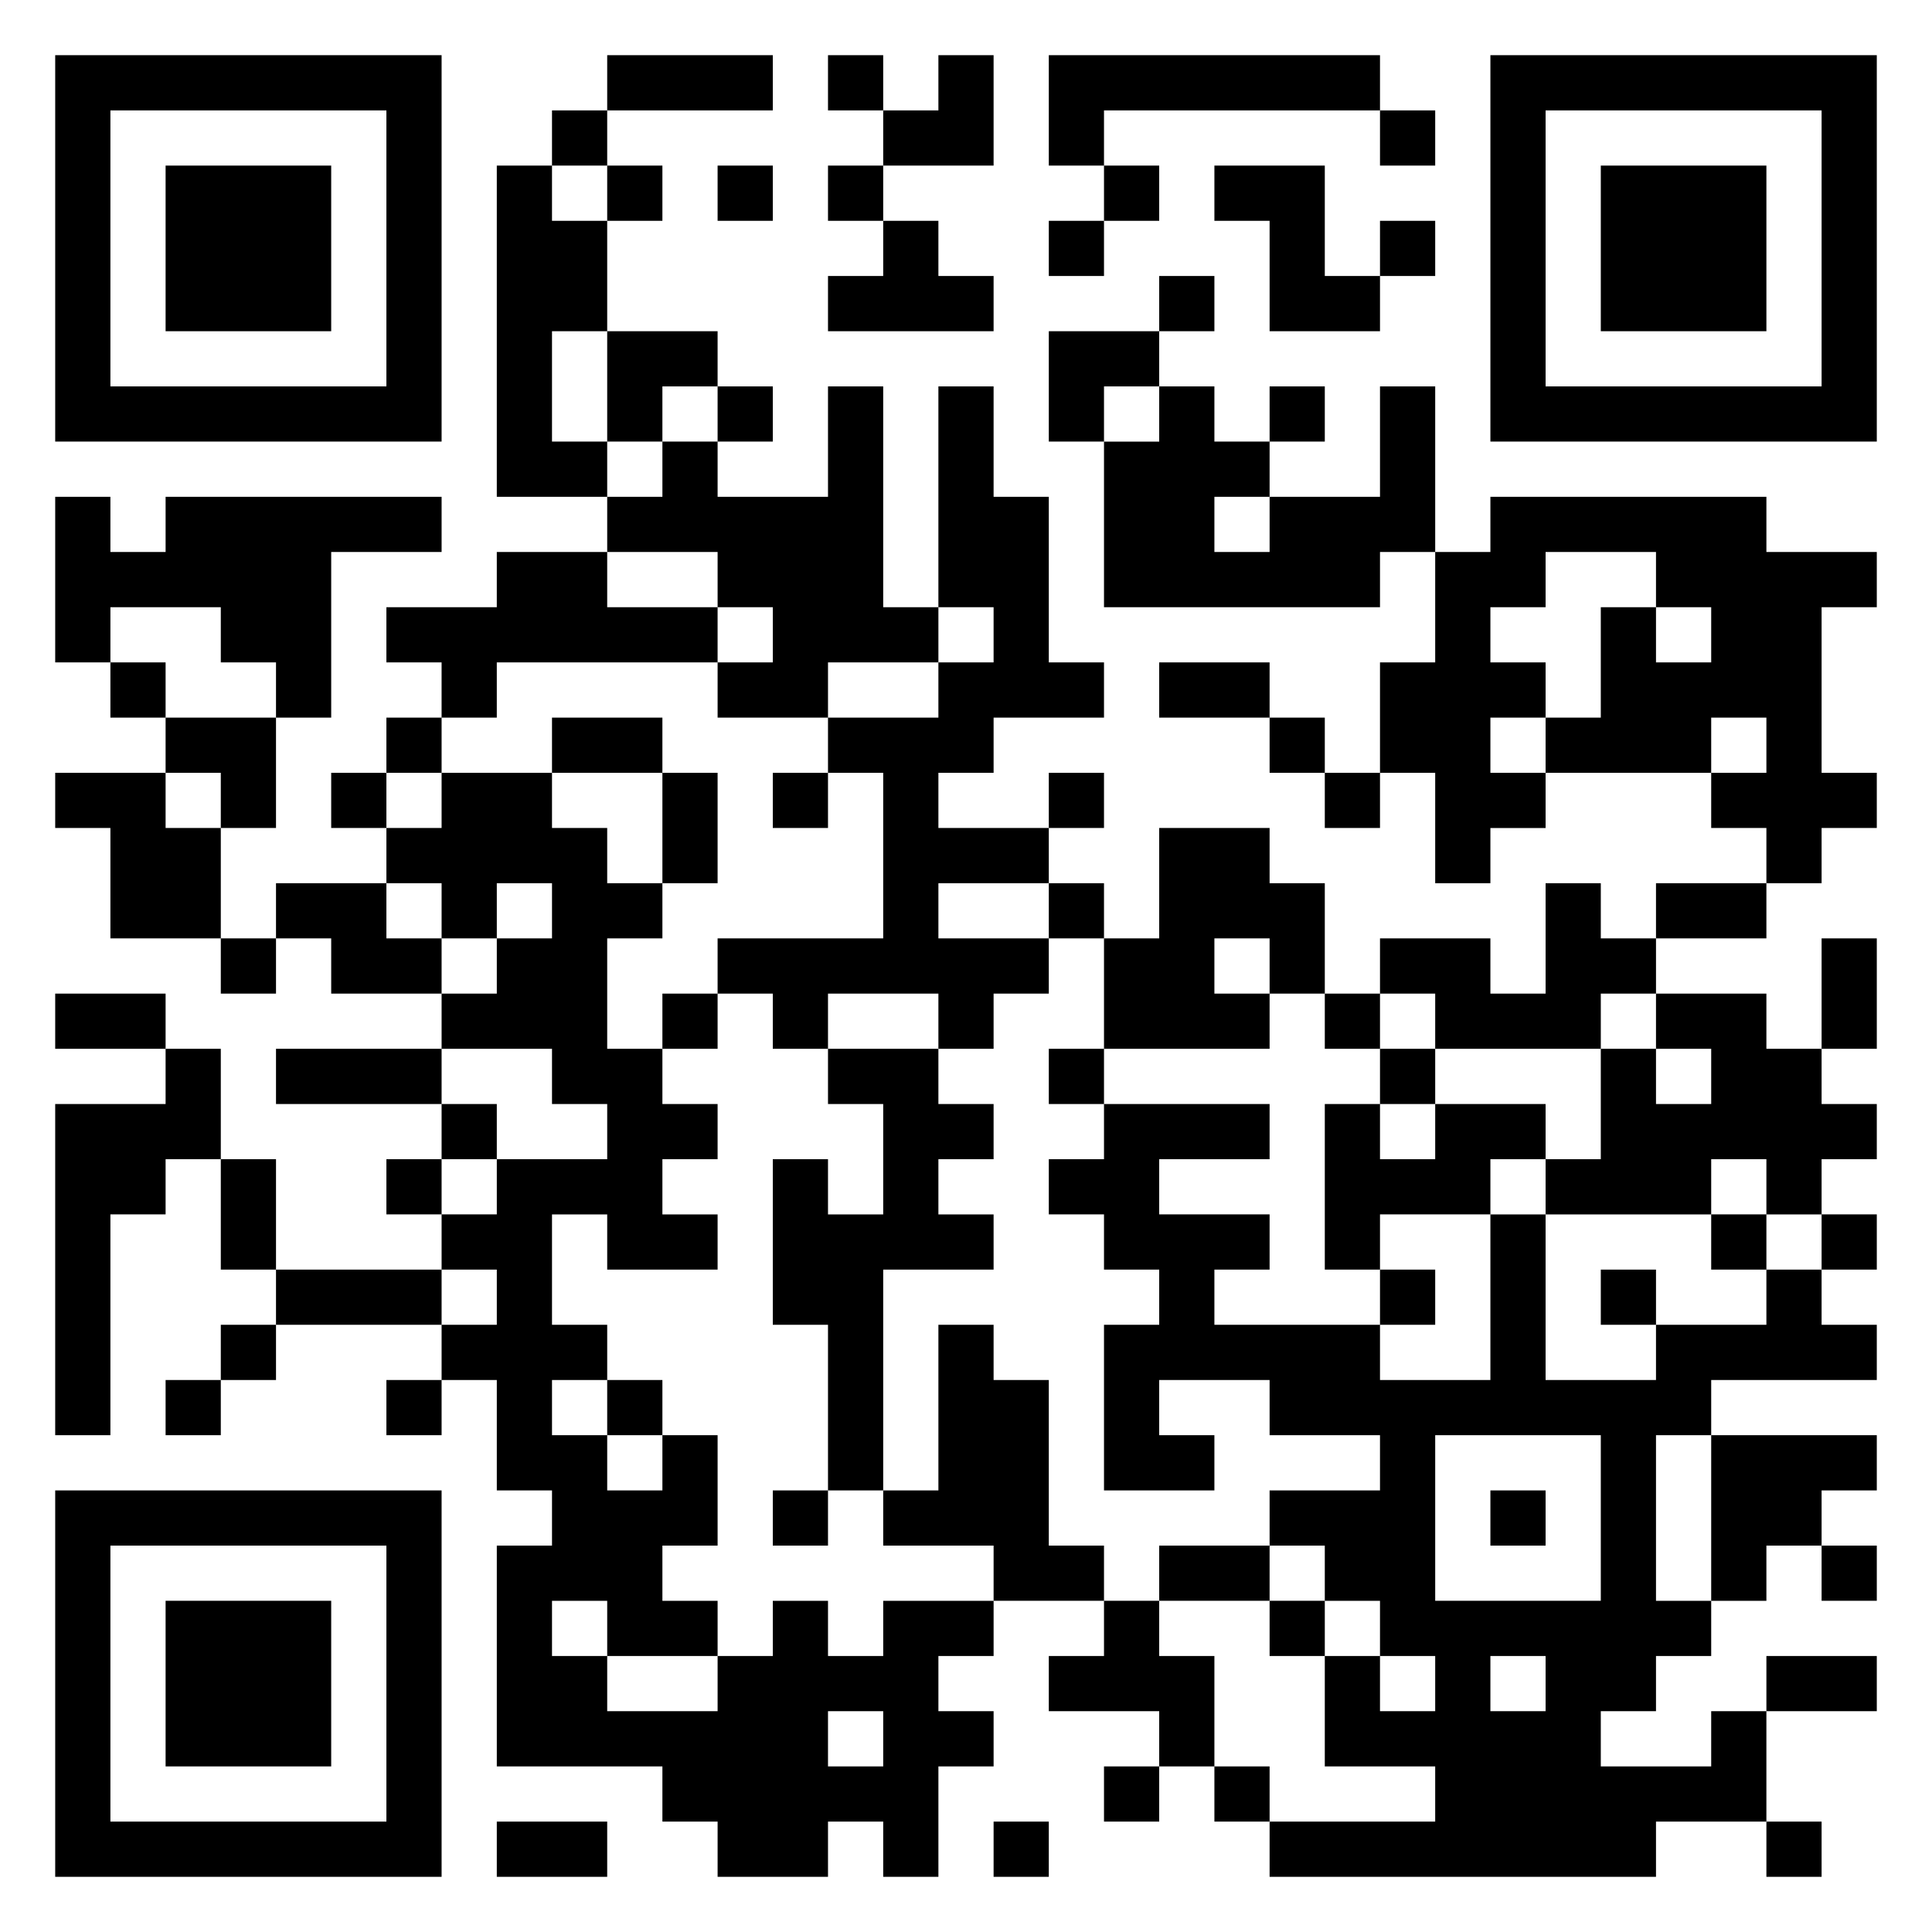 <svg xmlns="http://www.w3.org/2000/svg" viewBox="0 0 35 35"><path d="M1 1h7v7h-7zM11 1h3v1h-3zM15 1h1v1h-1zM17 1h1v2h-2v-1h1zM19 1h6v1h-5v1h-1zM27 1h7v7h-7zM2 2v5h5v-5zM10 2h1v1h-1zM25 2h1v1h-1zM28 2v5h5v-5zM3 3h3v3h-3zM9 3h1v1h1v2h-1v2h1v1h-2zM11 3h1v1h-1zM13 3h1v1h-1zM15 3h1v1h-1zM20 3h1v1h-1zM22 3h2v2h1v1h-2v-2h-1zM29 3h3v3h-3zM16 4h1v1h1v1h-3v-1h1zM19 4h1v1h-1zM25 4h1v1h-1zM21 5h1v1h-1zM11 6h2v1h-1v1h-1zM19 6h2v1h-1v1h-1zM13 7h1v1h-1zM15 7h1v4h1v1h-2v1h-2v-1h1v-1h-1v-1h-2v-1h1v-1h1v1h2zM17 7h1v2h1v3h1v1h-2v1h-1v1h2v1h-2v1h2v1h-1v1h-1v-1h-2v1h-1v-1h-1v-1h3v-3h-1v-1h2v-1h1v-1h-1zM21 7h1v1h1v1h-1v1h1v-1h2v-2h1v3h-1v1h-5v-3h1zM23 7h1v1h-1zM1 9h1v1h1v-1h5v1h-2v3h-1v-1h-1v-1h-2v1h-1zM27 9h5v1h2v1h-1v3h1v1h-1v1h-1v-1h-1v-1h1v-1h-1v1h-3v-1h1v-2h1v1h1v-1h-1v-1h-2v1h-1v1h1v1h-1v1h1v1h-1v1h-1v-2h-1v-2h1v-2h1zM9 10h2v1h2v1h-4v1h-1v-1h-1v-1h2zM2 12h1v1h-1zM21 12h2v1h-2zM3 13h2v2h-1v-1h-1zM7 13h1v1h-1zM10 13h2v1h-2zM23 13h1v1h-1zM1 14h2v1h1v2h-2v-2h-1zM6 14h1v1h-1zM8 14h2v1h1v1h1v1h-1v2h1v1h1v1h-1v1h1v1h-2v-1h-1v2h1v1h-1v1h1v1h1v-1h1v2h-1v1h1v1h-2v-1h-1v1h1v1h2v-1h1v-1h1v1h1v-1h2v1h-1v1h1v1h-1v2h-1v-1h-1v1h-2v-1h-1v-1h-3v-4h1v-1h-1v-2h-1v-1h1v-1h-1v-1h1v-1h2v-1h-1v-1h-2v-1h1v-1h1v-1h-1v1h-1v-1h-1v-1h1zM12 14h1v2h-1zM14 14h1v1h-1zM19 14h1v1h-1zM24 14h1v1h-1zM21 15h2v1h1v2h-1v-1h-1v1h1v1h-3v-2h1zM5 16h2v1h1v1h-2v-1h-1zM19 16h1v1h-1zM28 16h1v1h1v1h-1v1h-3v-1h-1v-1h2v1h1zM30 16h2v1h-2zM4 17h1v1h-1zM33 17h1v2h-1zM1 18h2v1h-2zM12 18h1v1h-1zM24 18h1v1h-1zM30 18h2v1h1v1h1v1h-1v1h-1v-1h-1v1h-3v-1h1v-2h1v1h1v-1h-1zM3 19h1v2h-1v1h-1v4h-1v-6h2zM5 19h3v1h-3zM15 19h2v1h1v1h-1v1h1v1h-2v4h-1v-3h-1v-3h1v1h1v-2h-1zM19 19h1v1h-1zM25 19h1v1h-1zM8 20h1v1h-1zM20 20h3v1h-2v1h2v1h-1v1h3v1h2v-3h1v3h2v-1h2v-1h1v1h1v1h-3v1h-1v3h1v1h-1v1h-1v1h2v-1h1v2h-2v1h-7v-1h3v-1h-2v-2h1v1h1v-1h-1v-1h-1v-1h-1v-1h2v-1h-2v-1h-2v1h1v1h-2v-3h1v-1h-1v-1h-1v-1h1zM24 20h1v1h1v-1h2v1h-1v1h-2v1h-1zM4 21h1v2h-1zM7 21h1v1h-1zM31 22h1v1h-1zM33 22h1v1h-1zM5 23h3v1h-3zM25 23h1v1h-1zM29 23h1v1h-1zM4 24h1v1h-1zM17 24h1v1h1v3h1v1h-2v-1h-2v-1h1zM3 25h1v1h-1zM7 25h1v1h-1zM11 25h1v1h-1zM26 26v3h3v-3zM31 26h3v1h-1v1h-1v1h-1zM1 27h7v7h-7zM14 27h1v1h-1zM27 27h1v1h-1zM2 28v5h5v-5zM21 28h2v1h-2zM33 28h1v1h-1zM3 29h3v3h-3zM20 29h1v1h1v2h-1v-1h-2v-1h1zM23 29h1v1h-1zM27 30v1h1v-1zM32 30h2v1h-2zM15 31v1h1v-1zM20 32h1v1h-1zM22 32h1v1h-1zM9 33h2v1h-2zM18 33h1v1h-1zM32 33h1v1h-1z"/></svg>